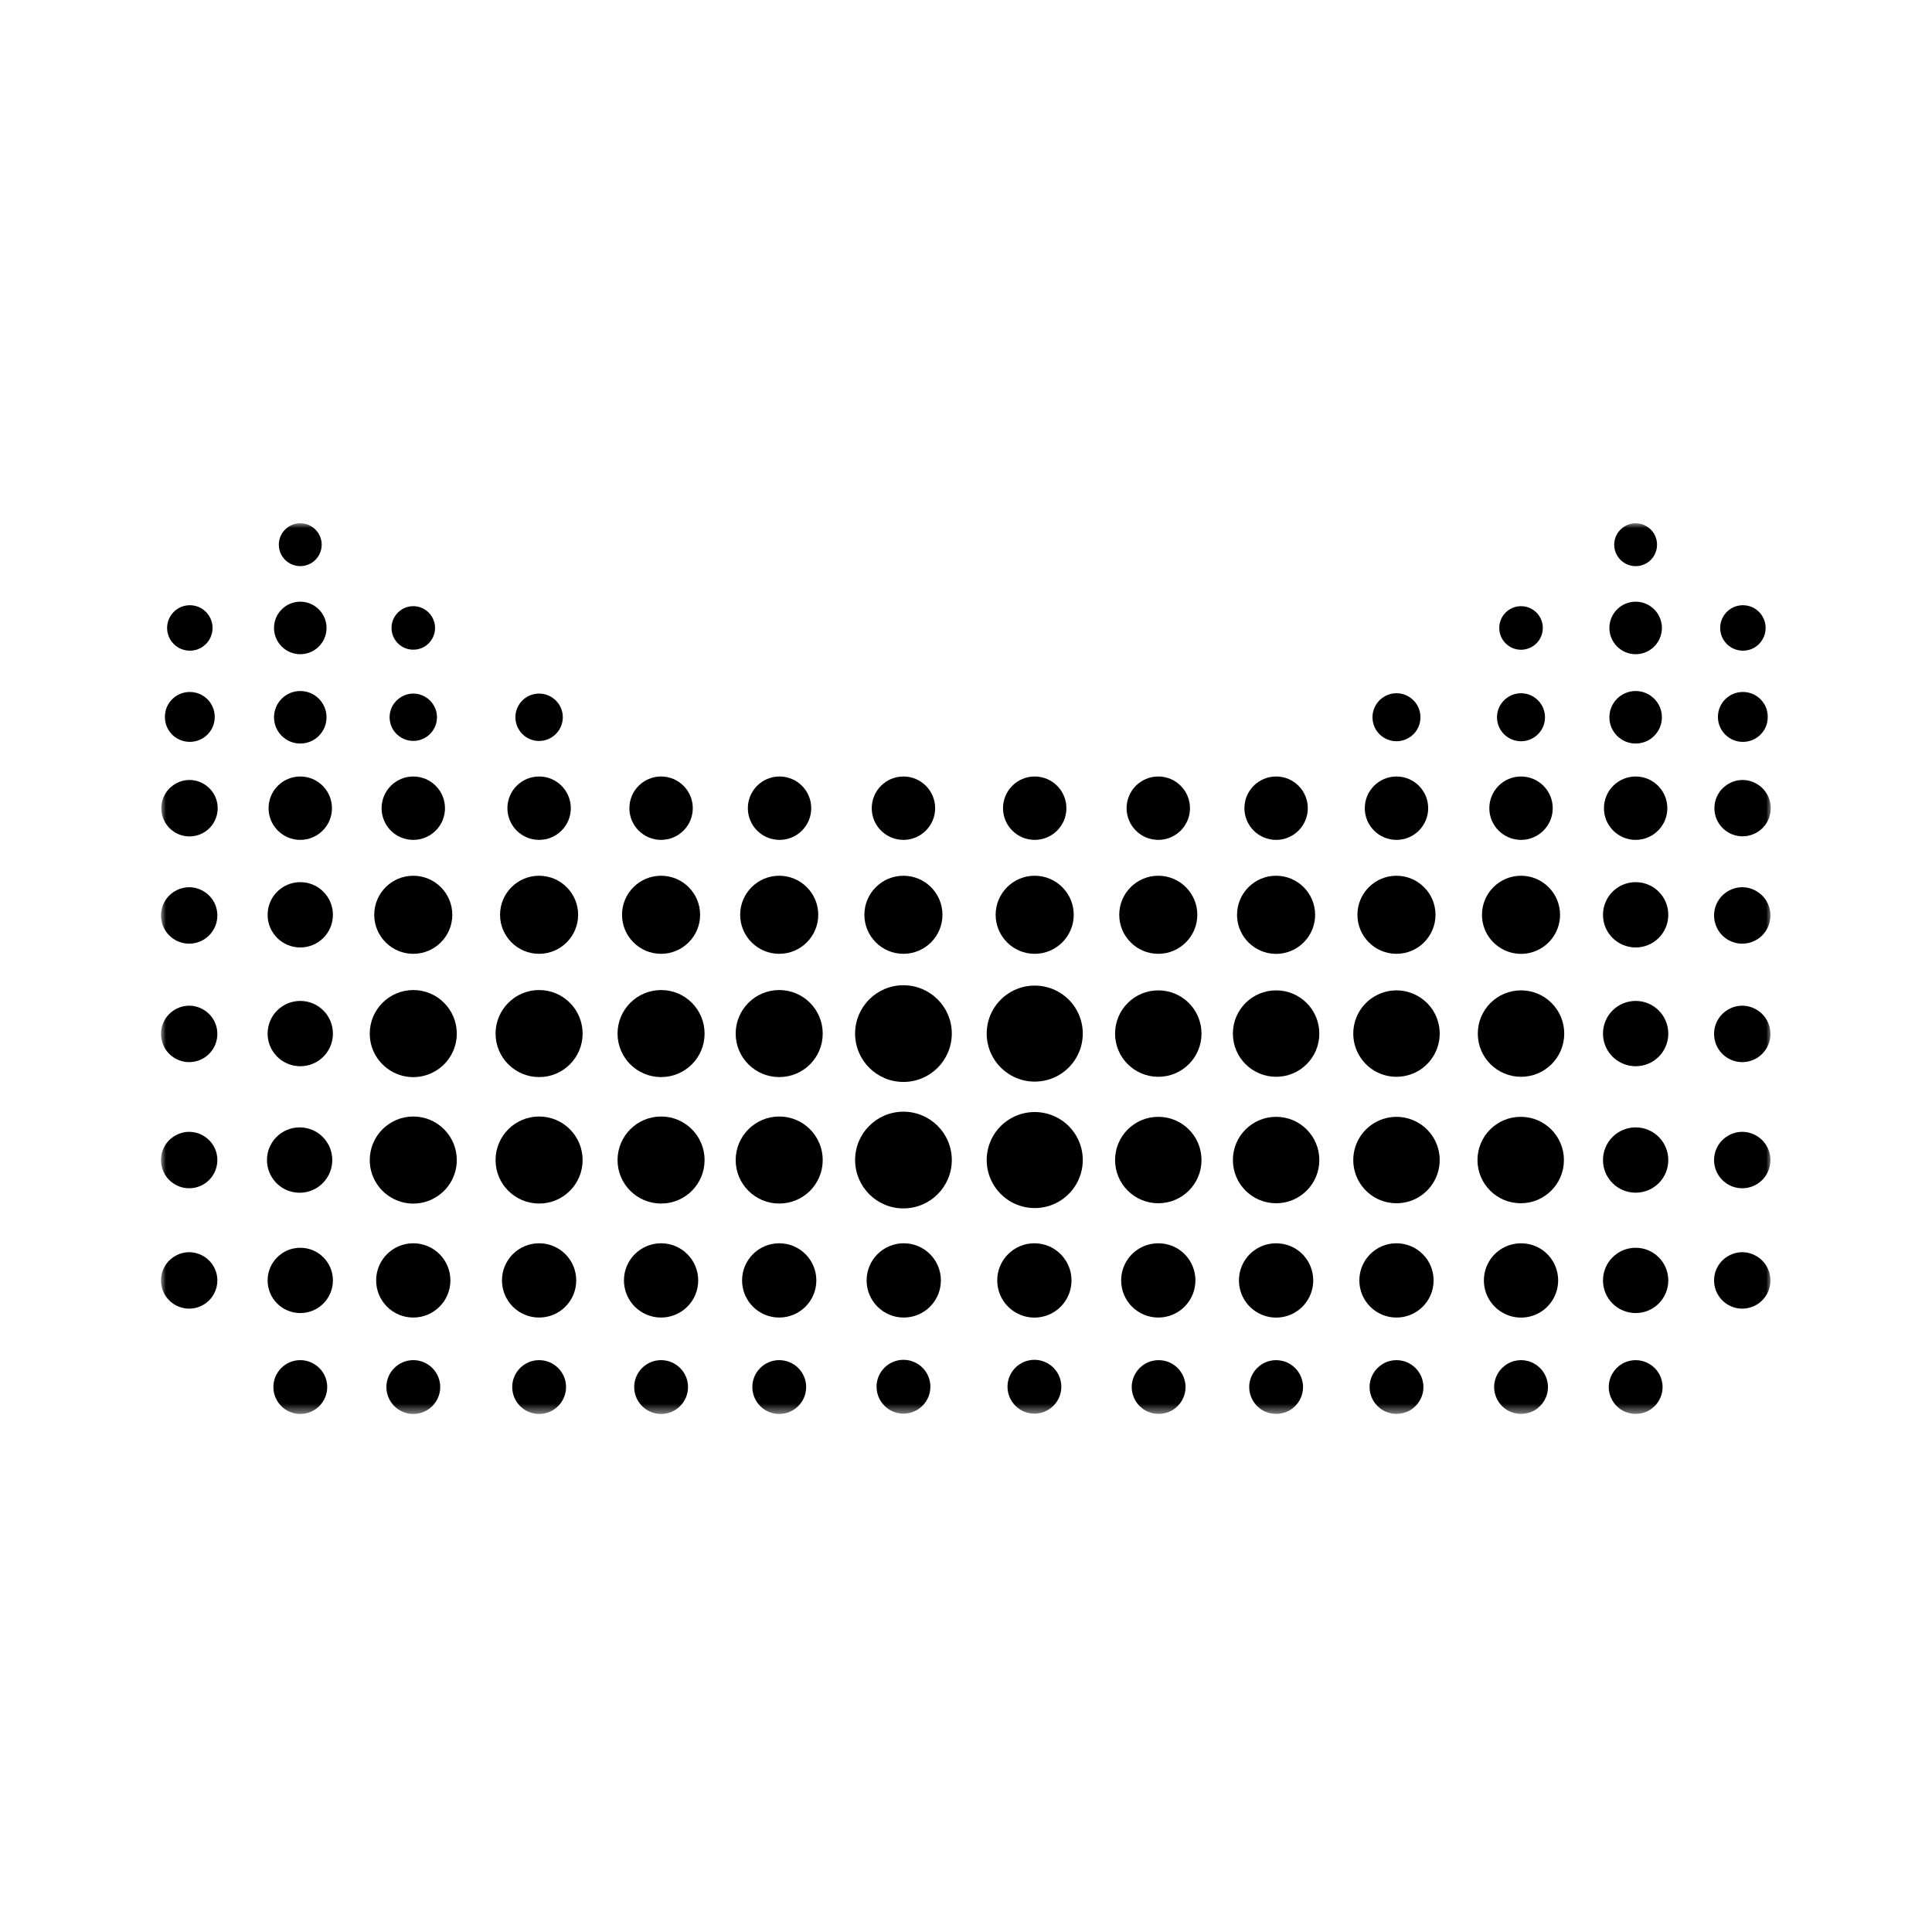 <svg xmlns="http://www.w3.org/2000/svg" xmlns:xlink="http://www.w3.org/1999/xlink" width="192" height="192" viewBox="0 0 192 192" fill="none"><defs><rect id="path_0" x="0" y="0" width="192" height="192" /><rect id="path_1" x="0" y="0" width="160" height="88.514" /></defs><g opacity="1" transform="translate(0 0)  rotate(0 96 96)"><mask id="bg-mask-0" fill="white"><use xlink:href="#path_0"/></mask><g mask="url(#bg-mask-0)" ><g opacity="1" transform="translate(16 52)  rotate(0 80 44.257)"><mask id="bg-mask-1" fill="white"><use xlink:href="#path_1"/></mask><g mask="url(#bg-mask-1)" ><path id="路径 1" fill-rule="evenodd" style="fill:#000000" transform="translate(82.056 45.943)  rotate(0 4.773 4.773)" opacity="1" d="M2.39,8.91C3.86,9.76 5.68,9.76 7.16,8.91C8.64,8.05 9.55,6.48 9.55,4.77C9.55,3.07 8.64,1.49 7.16,0.64C5.68,-0.21 3.86,-0.21 2.39,0.64C0.91,1.49 0,3.07 0,4.77C0,6.48 0.91,8.05 2.39,8.91Z " /><path id="路径 2" fill-rule="evenodd" style="fill:#000000" transform="translate(82.946 35.03)  rotate(0 3.882 3.882)" opacity="1" d="M3.88,7.76C6.02,7.76 7.76,6.02 7.76,3.88C7.76,1.74 6.02,0 3.88,0C1.74,0 0,1.74 0,3.88C0,6.02 1.74,7.76 3.88,7.76Z " /><path id="路径 3" fill-rule="evenodd" style="fill:#000000" transform="translate(95.228 35.03)  rotate(0 3.882 3.882)" opacity="1" d="M3.88,7.76C6.02,7.76 7.76,6.02 7.76,3.88C7.76,1.74 6.02,0 3.88,0C1.74,0 0,1.74 0,3.88C0,6.02 1.74,7.76 3.88,7.76Z " /><path id="路径 4" fill-rule="evenodd" style="fill:#000000" transform="translate(106.936 35.03)  rotate(0 3.882 3.882)" opacity="1" d="M1.94,7.24C3.14,7.94 4.62,7.94 5.82,7.24C7.02,6.55 7.76,5.27 7.76,3.88C7.76,1.74 6.02,0 3.88,0C1.74,0 0,1.74 0,3.88C0,5.27 0.74,6.55 1.94,7.24Z " /><path id="路径 5" fill-rule="evenodd" style="fill:#000000" transform="translate(118.899 35.03)  rotate(0 3.882 3.882)" opacity="1" d="M3.88,7.76C6.02,7.76 7.76,6.02 7.76,3.88C7.76,1.74 6.02,0 3.88,0C1.74,0 0,1.74 0,3.88C0,6.02 1.74,7.76 3.88,7.76Z " /><path id="路径 6" fill-rule="evenodd" style="fill:#000000" transform="translate(131.276 35.03)  rotate(0 3.882 3.882)" opacity="1" d="M1.94,7.24C3.14,7.94 4.62,7.94 5.82,7.24C7.02,6.55 7.76,5.27 7.76,3.88C7.76,1.74 6.02,0 3.88,0C1.74,0 0,1.74 0,3.88C0,5.27 0.74,6.55 1.94,7.24Z " /><path id="路径 7" fill-rule="evenodd" style="fill:#000000" transform="translate(94.814 46.421)  rotate(0 4.295 4.295)" opacity="1" d="M4.3,8.59C6.67,8.59 8.59,6.67 8.59,4.3C8.59,1.92 6.67,0 4.3,0C1.92,0 0,1.92 0,4.3C0,6.67 1.92,8.59 4.3,8.59Z " /><path id="路径 8" fill-rule="evenodd" style="fill:#000000" transform="translate(94.814 58.988)  rotate(0 4.295 4.295)" opacity="1" d="M4.3,8.59C6.67,8.59 8.59,6.67 8.59,4.3C8.59,1.92 6.67,0 4.3,0C1.92,0 0,1.92 0,4.3C0,6.67 1.92,8.59 4.3,8.59Z " /><path id="路径 9" fill-rule="evenodd" style="fill:#000000" transform="translate(95.419 71.556)  rotate(0 3.691 3.691)" opacity="1" d="M3.69,7.38C5.73,7.38 7.38,5.73 7.38,3.69C7.38,2.37 6.68,1.15 5.54,0.49C4.39,-0.16 2.99,-0.16 1.85,0.49C0.7,1.15 0,2.37 0,3.69C0,5.73 1.65,7.38 3.69,7.38Z " /><path id="路径 10" fill-rule="evenodd" style="fill:#000000" transform="translate(106.523 46.421)  rotate(0 4.295 4.295)" opacity="1" d="M4.3,8.59C6.67,8.59 8.59,6.67 8.59,4.3C8.59,1.92 6.67,0 4.3,0C1.92,0 0,1.92 0,4.3C0,6.67 1.92,8.59 4.3,8.59Z " /><path id="路径 11" fill-rule="evenodd" style="fill:#000000" transform="translate(106.523 58.988)  rotate(0 4.295 4.295)" opacity="1" d="M4.3,8.59C6.67,8.59 8.59,6.67 8.59,4.3C8.59,1.92 6.67,0 4.3,0C1.92,0 0,1.92 0,4.3C0,6.67 1.92,8.59 4.3,8.59Z " /><path id="路径 12" fill-rule="evenodd" style="fill:#000000" transform="translate(107.127 71.556)  rotate(0 3.691 3.691)" opacity="1" d="M1.85,6.89C2.99,7.55 4.39,7.55 5.54,6.89C6.68,6.23 7.38,5.01 7.38,3.69C7.38,2.37 6.68,1.15 5.54,0.49C4.39,-0.16 2.99,-0.16 1.85,0.49C0.7,1.15 0,2.37 0,3.69C0,5.01 0.7,6.23 1.85,6.89Z " /><path id="路径 13" fill-rule="evenodd" style="fill:#000000" transform="translate(118.486 46.42)  rotate(0 4.295 4.296)" opacity="1" d="M2.15,8.02C3.48,8.78 5.11,8.78 6.44,8.02C7.77,7.25 8.59,5.83 8.59,4.3C8.59,2.76 7.77,1.34 6.44,0.58C5.11,-0.19 3.48,-0.19 2.15,0.58C0.82,1.34 0,2.76 0,4.3C0,5.83 0.82,7.25 2.15,8.02Z " /><path id="路径 14" fill-rule="evenodd" style="fill:#000000" transform="translate(118.486 58.988)  rotate(0 4.295 4.296)" opacity="1" d="M2.15,8.02C3.48,8.78 5.11,8.78 6.44,8.02C7.77,7.25 8.59,5.83 8.59,4.3C8.59,2.76 7.77,1.34 6.44,0.58C5.11,-0.19 3.48,-0.19 2.15,0.58C0.82,1.34 0,2.76 0,4.3C0,5.83 0.82,7.25 2.15,8.02Z " /><path id="路径 15" fill-rule="evenodd" style="fill:#000000" transform="translate(119.09 71.556)  rotate(0 3.691 3.691)" opacity="1" d="M3.69,7.38C5.73,7.38 7.38,5.73 7.38,3.69C7.38,1.65 5.73,0 3.69,0C1.65,0 0,1.65 0,3.69C0,5.73 1.65,7.38 3.69,7.38Z " /><path id="路径 16" fill-rule="evenodd" style="fill:#000000" transform="translate(130.862 46.421)  rotate(0 4.295 4.295)" opacity="1" d="M4.3,8.59C6.67,8.59 8.59,6.67 8.59,4.3C8.59,1.92 6.67,0 4.3,0C1.92,0 0,1.92 0,4.3C0,6.67 1.92,8.59 4.3,8.59Z " /><path id="路径 17" fill-rule="evenodd" style="fill:#000000" transform="translate(130.831 58.988)  rotate(0 4.295 4.295)" opacity="1" d="M4.3,8.59C6.67,8.59 8.59,6.67 8.59,4.3C8.59,1.92 6.67,0 4.3,0C1.92,0 0,1.92 0,4.3C0,6.67 1.92,8.59 4.3,8.59Z " /><path id="路径 18" fill-rule="evenodd" style="fill:#000000" transform="translate(131.467 71.556)  rotate(0 3.691 3.691)" opacity="1" d="M1.85,6.89C2.99,7.55 4.39,7.55 5.54,6.89C6.68,6.23 7.38,5.01 7.38,3.69C7.38,2.37 6.68,1.15 5.54,0.49C4.39,-0.16 2.99,-0.16 1.85,0.49C0.7,1.15 0,2.37 0,3.69C0,5.01 0.7,6.23 1.85,6.89Z " /><path id="路径 19" fill-rule="evenodd" style="fill:#000000" transform="translate(143.939 7.795)  rotate(0 2.609 2.609)" opacity="1" d="M2.61,5.22C4.05,5.22 5.22,4.05 5.22,2.61C5.22,1.17 4.05,0 2.61,0C1.17,0 0,1.17 0,2.61C0,4.05 1.17,5.22 2.61,5.22Z " /><path id="路径 20" fill-rule="evenodd" style="fill:#000000" transform="translate(143.939 16.672)  rotate(0 2.609 2.609)" opacity="1" d="M2.61,5.22C4.05,5.22 5.22,4.05 5.22,2.61C5.22,1.17 4.05,0 2.61,0C1.17,0 0,1.17 0,2.61C0,4.05 1.17,5.22 2.61,5.22Z " /><path id="路径 21" fill-rule="evenodd" style="fill:#000000" transform="translate(143.303 72.001)  rotate(0 3.245 3.245)" opacity="1" d="M3.25,6.49C5.04,6.49 6.49,5.04 6.49,3.25C6.49,1.45 5.04,0 3.25,0C1.45,0 0,1.45 0,3.25C0,5.04 1.45,6.49 3.25,6.49Z " /><path id="路径 22" fill-rule="evenodd" style="fill:#000000" transform="translate(143.303 60.038)  rotate(0 3.245 3.245)" opacity="1" d="M3.25,6.49C5.04,6.49 6.49,5.04 6.49,3.25C6.49,1.45 5.04,0 3.25,0C1.45,0 0,1.45 0,3.25C0,5.04 1.45,6.49 3.25,6.49Z " /><path id="路径 23" fill-rule="evenodd" style="fill:#000000" transform="translate(143.303 47.471)  rotate(0 3.245 3.245)" opacity="1" d="M3.25,6.49C5.04,6.49 6.49,5.04 6.49,3.25C6.49,1.45 5.04,0 3.25,0C1.45,0 0,1.45 0,3.25C0,5.04 1.45,6.49 3.25,6.49Z " /><path id="路径 24" fill-rule="evenodd" style="fill:#000000" transform="translate(143.303 35.667)  rotate(0 3.245 3.245)" opacity="1" d="M3.25,6.49C5.04,6.49 6.49,5.04 6.49,3.25C6.49,1.45 5.04,0 3.25,0C1.45,0 0,1.45 0,3.25C0,5.04 1.45,6.49 3.25,6.49Z " /><path id="路径 25" fill-rule="evenodd" style="fill:#000000" transform="translate(83.678 25.167)  rotate(0 3.15 3.15)" opacity="1" d="M3.15,6.3C4.89,6.3 6.3,4.89 6.3,3.15C6.3,1.41 4.89,0 3.15,0C1.41,0 0,1.41 0,3.15C0,4.89 1.41,6.3 3.15,6.3Z " /><path id="路径 26" fill-rule="evenodd" style="fill:#000000" transform="translate(119.631 25.167)  rotate(0 3.15 3.15)" opacity="1" d="M3.15,6.3C4.89,6.3 6.3,4.89 6.3,3.15C6.3,1.41 4.89,0 3.15,0C1.41,0 0,1.41 0,3.15C0,4.89 1.41,6.3 3.15,6.3Z " /><path id="路径 27" fill-rule="evenodd" style="fill:#000000" transform="translate(132.008 25.167)  rotate(0 3.15 3.15)" opacity="1" d="M3.15,6.3C4.89,6.3 6.3,4.89 6.3,3.15C6.3,1.41 4.89,0 3.15,0C1.41,0 0,1.41 0,3.15C0,4.89 1.41,6.3 3.15,6.3Z " /><path id="路径 28" fill-rule="evenodd" style="fill:#000000" transform="translate(143.398 25.167)  rotate(0 3.15 3.15)" opacity="1" d="M3.15,6.3C4.89,6.3 6.3,4.89 6.3,3.15C6.3,1.41 4.89,0 3.15,0C1.41,0 0,1.41 0,3.15C0,4.89 1.41,6.3 3.15,6.3Z " /><path id="路径 29" fill-rule="evenodd" style="fill:#000000" transform="translate(107.668 25.167)  rotate(0 3.15 3.15)" opacity="1" d="M3.15,6.3C4.89,6.3 6.3,4.89 6.3,3.15C6.3,1.41 4.89,0 3.15,0C1.41,0 0,1.41 0,3.15C0,4.89 1.41,6.3 3.15,6.3Z " /><path id="路径 30" fill-rule="evenodd" style="fill:#000000" transform="translate(95.959 25.167)  rotate(0 3.15 3.15)" opacity="1" d="M3.15,6.3C4.89,6.3 6.3,4.89 6.3,3.15C6.3,1.41 4.89,0 3.15,0C1.41,0 0,1.41 0,3.15C0,4.89 1.41,6.3 3.15,6.3Z " /><path id="路径 31" fill-rule="evenodd" style="fill:#000000" transform="translate(83.105 71.556)  rotate(0 3.691 3.691)" opacity="1" d="M1.85,6.89C2.99,7.55 4.39,7.55 5.54,6.89C6.68,6.23 7.38,5.01 7.38,3.69C7.38,1.65 5.73,0 3.69,0C1.65,0 0,1.65 0,3.69C0,5.01 0.7,6.23 1.85,6.89Z " /><path id="路径 32" fill-rule="evenodd" style="fill:#000000" transform="translate(96.469 83.169)  rotate(0 2.673 2.673)" opacity="1" d="M1.34,4.99C2.16,5.46 3.18,5.46 4.01,4.99C4.84,4.51 5.35,3.63 5.35,2.67C5.35,1.72 4.84,0.84 4.01,0.36C3.18,-0.12 2.16,-0.12 1.34,0.36C0.51,0.84 0,1.72 0,2.67C0,3.63 0.51,4.51 1.34,4.99Z " /><path id="路径 33" fill-rule="evenodd" style="fill:#000000" transform="translate(108.145 83.169)  rotate(0 2.673 2.673)" opacity="1" d="M1.34,4.99C2.16,5.46 3.18,5.46 4.01,4.99C4.84,4.51 5.35,3.63 5.35,2.67C5.35,1.72 4.84,0.84 4.01,0.36C3.18,-0.12 2.16,-0.12 1.34,0.36C0.51,0.84 0,1.72 0,2.67C0,3.63 0.51,4.51 1.34,4.99Z " /><path id="路径 34" fill-rule="evenodd" style="fill:#000000" transform="translate(120.108 83.169)  rotate(0 2.673 2.673)" opacity="1" d="M1.34,4.99C2.16,5.46 3.18,5.46 4.01,4.99C4.84,4.51 5.35,3.63 5.35,2.67C5.35,1.72 4.84,0.84 4.01,0.36C3.18,-0.12 2.16,-0.12 1.34,0.36C0.51,0.84 0,1.72 0,2.67C0,3.63 0.51,4.51 1.34,4.99Z " /><path id="路径 35" fill-rule="evenodd" style="fill:#000000" transform="translate(132.485 83.169)  rotate(0 2.673 2.673)" opacity="1" d="M1.34,4.99C2.16,5.46 3.18,5.46 4.01,4.99C4.84,4.51 5.35,3.63 5.35,2.67C5.35,1.72 4.84,0.84 4.01,0.36C3.18,-0.12 2.16,-0.12 1.34,0.36C0.51,0.84 0,1.72 0,2.67C0,3.63 0.51,4.51 1.34,4.99Z " /><path id="路径 36" fill-rule="evenodd" style="fill:#000000" transform="translate(143.876 83.169)  rotate(0 2.673 2.673)" opacity="1" d="M1.34,4.99C2.16,5.46 3.18,5.46 4.01,4.99C4.84,4.51 5.35,3.63 5.35,2.67C5.35,1.72 4.84,0.84 4.01,0.36C3.18,-0.12 2.16,-0.12 1.34,0.36C0.51,0.84 0,1.72 0,2.67C0,3.63 0.51,4.51 1.34,4.99Z " /><path id="路径 37" fill-rule="evenodd" style="fill:#000000" transform="translate(154.343 72.446)  rotate(0 2.8 2.8)" opacity="1" d="M1.4,5.23C2.27,5.73 3.33,5.73 4.2,5.23C5.07,4.73 5.6,3.8 5.6,2.8C5.6,1.8 5.07,0.88 4.2,0.38C3.33,-0.13 2.27,-0.13 1.4,0.38C0.53,0.88 0,1.8 0,2.8C0,3.8 0.53,4.73 1.4,5.23Z " /><path id="路径 38" fill-rule="evenodd" style="fill:#000000" transform="translate(154.343 60.483)  rotate(0 2.8 2.8)" opacity="1" d="M1.4,5.23C2.27,5.73 3.33,5.73 4.2,5.23C5.07,4.73 5.6,3.8 5.6,2.8C5.6,1.8 5.07,0.88 4.2,0.38C3.33,-0.13 2.27,-0.13 1.4,0.38C0.53,0.88 0,1.8 0,2.8C0,3.8 0.53,4.73 1.4,5.23Z " /><path id="路径 39" fill-rule="evenodd" style="fill:#000000" transform="translate(154.343 47.947)  rotate(0 2.8 2.8)" opacity="1" d="M1.4,5.23C2.27,5.73 3.33,5.73 4.2,5.23C5.07,4.73 5.6,3.8 5.6,2.8C5.6,1.8 5.07,0.88 4.2,0.38C3.33,-0.13 2.27,-0.13 1.4,0.38C0.53,0.88 0,1.8 0,2.8C0,3.8 0.53,4.73 1.4,5.23Z " /><path id="路径 40" fill-rule="evenodd" style="fill:#000000" transform="translate(154.343 36.175)  rotate(0 2.8 2.8)" opacity="1" d="M1.4,5.23C2.27,5.73 3.33,5.73 4.2,5.23C5.07,4.73 5.6,3.8 5.6,2.8C5.6,1.8 5.07,0.88 4.2,0.38C3.33,-0.13 2.27,-0.13 1.4,0.38C0.53,0.88 0,1.8 0,2.8C0,3.8 0.53,4.73 1.4,5.23Z " /><path id="路径 41" fill-rule="evenodd" style="fill:#000000" transform="translate(154.725 16.767)  rotate(0 2.482 2.482)" opacity="1" d="M2.48,4.96C3.85,4.96 4.96,3.85 4.96,2.48C4.96,1.11 3.85,0 2.48,0C1.11,0 0,1.11 0,2.48C0,3.85 1.11,4.96 2.48,4.96Z " /><path id="路径 42" fill-rule="evenodd" style="fill:#000000" transform="translate(120.395 16.894)  rotate(0 2.386 2.387)" opacity="1" d="M1.19,4.45C1.93,4.88 2.84,4.88 3.58,4.45C4.32,4.03 4.77,3.24 4.77,2.39C4.77,1.53 4.32,0.75 3.58,0.32C2.84,-0.11 1.93,-0.11 1.19,0.32C0.45,0.75 0,1.53 0,2.39C0,3.24 0.45,4.03 1.19,4.45Z " /><path id="路径 43" fill-rule="evenodd" style="fill:#000000" transform="translate(132.771 16.895)  rotate(0 2.386 2.386)" opacity="1" d="M2.39,4.77C3.7,4.77 4.77,3.7 4.77,2.39C4.77,1.07 3.7,0 2.39,0C1.07,0 0,1.07 0,2.39C0,3.7 1.07,4.77 2.39,4.77Z " /><path id="路径 44" fill-rule="evenodd" style="fill:#000000" transform="translate(154.948 8.145)  rotate(0 2.259 2.259)" opacity="1" d="M1.13,4.22C1.83,4.62 2.69,4.62 3.39,4.22C4.09,3.81 4.52,3.07 4.52,2.26C4.52,1.45 4.09,0.71 3.39,0.3C2.69,-0.1 1.83,-0.1 1.13,0.3C0.43,0.71 0,1.45 0,2.26C0,3.07 0.43,3.81 1.13,4.22Z " /><path id="路径 45" fill-rule="evenodd" style="fill:#000000" transform="translate(144.416 -1.0696605679193414e-7)  rotate(0 2.132 2.132)" opacity="1" d="M1.07,3.98C1.73,4.36 2.54,4.36 3.2,3.98C3.86,3.6 4.26,2.89 4.26,2.13C4.26,1.37 3.86,0.67 3.2,0.29C2.54,-0.1 1.73,-0.1 1.07,0.29C0.41,0.67 0,1.37 0,2.13C0,2.89 0.41,3.6 1.07,3.98Z " /><path id="路径 46" fill-rule="evenodd" style="fill:#000000" transform="translate(132.994 8.241)  rotate(0 2.164 2.164)" opacity="1" d="M2.16,4.33C3.36,4.33 4.33,3.36 4.33,2.16C4.33,0.97 3.36,0 2.16,0C0.97,0 0,0.97 0,2.16C0,3.36 0.97,4.33 2.16,4.33Z " /><path id="路径 47" fill-rule="evenodd" style="fill:#000000" transform="translate(35.221 16.927)  rotate(0 2.354 2.354)" opacity="1" d="M2.35,4.71C3.65,4.71 4.71,3.65 4.71,2.35C4.71,1.05 3.65,0 2.35,0C1.05,0 0,1.05 0,2.35C0,3.65 1.05,4.71 2.35,4.71Z " /><path id="路径 48" fill-rule="evenodd" style="fill:#000000" transform="translate(22.717 16.927)  rotate(0 2.354 2.354)" opacity="1" d="M1.18,4.39C1.91,4.81 2.8,4.81 3.53,4.39C4.26,3.97 4.71,3.2 4.71,2.35C4.71,1.51 4.26,0.74 3.53,0.32C2.8,-0.11 1.91,-0.11 1.18,0.32C0.45,0.74 0,1.51 0,2.35C0,3.2 0.45,3.97 1.18,4.39Z " /><path id="路径 49" fill-rule="evenodd" style="fill:#000000" transform="translate(22.908 8.241)  rotate(0 2.164 2.164)" opacity="1" d="M1.08,4.04C1.75,4.42 2.58,4.42 3.25,4.04C3.91,3.65 4.33,2.94 4.33,2.16C4.33,1.39 3.91,0.68 3.25,0.29C2.58,-0.1 1.75,-0.1 1.08,0.29C0.41,0.68 0,1.39 0,2.16C0,2.94 0.41,3.65 1.08,4.04Z " /><path id="路径 50" fill-rule="evenodd" style="fill:#000000" transform="translate(84.124 83.137)  rotate(0 2.673 2.673)" opacity="1" d="M2.67,5.35C4.15,5.35 5.35,4.15 5.35,2.67C5.35,1.2 4.15,0 2.67,0C1.2,0 0,1.2 0,2.67C0,4.15 1.2,5.35 2.67,5.35Z " /><path id="路径 51" fill-rule="evenodd" style="fill:#000000" transform="translate(82.056 58.51)  rotate(0 4.773 4.773)" opacity="1" d="M2.39,8.91C3.86,9.76 5.68,9.76 7.16,8.91C8.64,8.05 9.55,6.48 9.55,4.77C9.55,3.07 8.64,1.49 7.16,0.64C5.68,-0.21 3.86,-0.21 2.39,0.64C0.91,1.49 0,3.07 0,4.77C0,6.48 0.91,8.05 2.39,8.91Z " /><path id="路径 52" fill-rule="evenodd" style="fill:#000000" transform="translate(154.375 25.517)  rotate(0 2.8 2.8)" opacity="1" d="M1.4,5.22C2.27,5.72 3.33,5.72 4.2,5.22C5.07,4.72 5.6,3.8 5.6,2.8C5.6,1.8 5.07,0.88 4.2,0.38C3.33,-0.13 2.27,-0.13 1.4,0.38C0.53,0.88 0,1.8 0,2.8C0,3.8 0.53,4.72 1.4,5.22Z " /><path id="路径 53" fill-rule="evenodd" style="fill:#000000" transform="translate(-4.3414592390989275e-8 72.446)  rotate(0 2.8 2.8)" opacity="1" d="M1.4,5.23C2.27,5.73 3.33,5.73 4.2,5.23C5.07,4.73 5.6,3.8 5.6,2.8C5.6,1.8 5.07,0.88 4.2,0.38C3.33,-0.13 2.27,-0.13 1.4,0.38C0.53,0.88 0,1.8 0,2.8C0,3.8 0.53,4.73 1.4,5.23Z " /><path id="路径 54" fill-rule="evenodd" style="fill:#000000" transform="translate(-4.3414592390989275e-8 60.483)  rotate(0 2.8 2.8)" opacity="1" d="M1.4,5.23C2.27,5.73 3.33,5.73 4.2,5.23C5.07,4.73 5.6,3.8 5.6,2.8C5.6,1.8 5.07,0.88 4.2,0.38C3.33,-0.13 2.27,-0.13 1.4,0.38C0.53,0.88 0,1.8 0,2.8C0,3.8 0.53,4.73 1.4,5.23Z " /><path id="路径 55" fill-rule="evenodd" style="fill:#000000" transform="translate(-4.3414592390989275e-8 47.947)  rotate(0 2.8 2.8)" opacity="1" d="M1.4,5.23C2.27,5.73 3.33,5.73 4.2,5.23C5.07,4.73 5.6,3.8 5.6,2.8C5.6,1.8 5.07,0.88 4.2,0.38C3.33,-0.13 2.27,-0.13 1.4,0.38C0.53,0.88 0,1.8 0,2.8C0,3.8 0.53,4.73 1.4,5.23Z " /><path id="路径 56" fill-rule="evenodd" style="fill:#000000" transform="translate(-4.3414592390989275e-8 36.175)  rotate(0 2.8 2.8)" opacity="1" d="M1.4,5.23C2.27,5.73 3.33,5.73 4.2,5.23C5.07,4.73 5.6,3.8 5.6,2.8C5.6,1.8 5.07,0.88 4.2,0.38C3.33,-0.13 2.27,-0.13 1.4,0.38C0.53,0.88 0,1.8 0,2.8C0,3.8 0.53,4.73 1.4,5.23Z " /><path id="路径 57" fill-rule="evenodd" style="fill:#000000" transform="translate(0.382 16.767)  rotate(0 2.482 2.482)" opacity="1" d="M1.24,4.63C2.01,5.07 2.95,5.07 3.72,4.63C4.49,4.19 4.96,3.37 4.96,2.48C4.96,1.11 3.85,0 2.48,0C1.11,0 0,1.11 0,2.48C0,3.37 0.47,4.19 1.24,4.63Z " /><path id="路径 58" fill-rule="evenodd" style="fill:#000000" transform="translate(0.605 8.145)  rotate(0 2.259 2.259)" opacity="1" d="M1.13,4.22C1.83,4.62 2.69,4.62 3.39,4.22C4.09,3.81 4.52,3.07 4.52,2.26C4.52,1.45 4.09,0.71 3.39,0.3C2.69,-0.1 1.83,-0.1 1.13,0.3C0.43,0.71 0,1.45 0,2.26C0,3.07 0.43,3.81 1.13,4.22Z " /><path id="路径 59" fill-rule="evenodd" style="fill:#000000" transform="translate(0.032 25.517)  rotate(0 2.8 2.8)" opacity="1" d="M1.4,5.23C2.27,5.73 3.33,5.73 4.2,5.23C5.07,4.73 5.6,3.8 5.6,2.8C5.6,1.8 5.07,0.88 4.2,0.38C3.33,-0.13 2.27,-0.13 1.4,0.38C0.53,0.88 0,1.8 0,2.8C0,3.8 0.53,4.73 1.4,5.23Z " /><path id="路径 60" fill-rule="evenodd" style="fill:#000000" transform="translate(68.979 45.912)  rotate(0 4.804 4.804)" opacity="1" d="M4.8,9.61C7.46,9.61 9.61,7.46 9.61,4.8C9.61,2.15 7.46,0 4.8,0C2.15,0 0,2.15 0,4.8C0,7.46 2.15,9.61 4.8,9.61Z " /><path id="路径 61" fill-rule="evenodd" style="fill:#000000" transform="translate(69.901 35.03)  rotate(0 3.882 3.882)" opacity="1" d="M3.88,7.76C6.02,7.76 7.76,6.02 7.76,3.88C7.76,1.74 6.02,0 3.88,0C1.74,0 0,1.74 0,3.88C0,6.02 1.74,7.76 3.88,7.76Z " /><path id="路径 62" fill-rule="evenodd" style="fill:#000000" transform="translate(57.557 35.03)  rotate(0 3.882 3.882)" opacity="1" d="M3.88,7.76C6.02,7.76 7.76,6.02 7.76,3.88C7.76,1.74 6.02,0 3.88,0C1.74,0 0,1.74 0,3.88C0,6.02 1.74,7.76 3.88,7.76Z " /><path id="路径 63" fill-rule="evenodd" style="fill:#000000" transform="translate(45.816 35.03)  rotate(0 3.882 3.882)" opacity="1" d="M3.88,7.76C6.02,7.76 7.76,6.02 7.76,3.88C7.76,1.74 6.02,0 3.88,0C1.74,0 0,1.74 0,3.88C0,6.02 1.74,7.76 3.88,7.76Z " /><path id="路径 64" fill-rule="evenodd" style="fill:#000000" transform="translate(33.694 35.03)  rotate(0 3.882 3.882)" opacity="1" d="M3.88,7.76C6.02,7.76 7.76,6.02 7.76,3.88C7.76,1.74 6.02,0 3.88,0C1.74,0 0,1.74 0,3.88C0,6.02 1.74,7.76 3.88,7.76Z " /><path id="路径 65" fill-rule="evenodd" style="fill:#000000" transform="translate(21.19 35.03)  rotate(0 3.882 3.882)" opacity="1" d="M3.88,7.76C6.02,7.76 7.76,6.02 7.76,3.88C7.76,1.74 6.02,0 3.88,0C1.74,0 0,1.74 0,3.88C0,6.02 1.74,7.76 3.88,7.76Z " /><path id="路径 66" fill-rule="evenodd" style="fill:#000000" transform="translate(57.111 46.389)  rotate(0 4.327 4.327)" opacity="1" d="M4.33,8.65C6.72,8.65 8.65,6.72 8.65,4.33C8.65,1.94 6.72,0 4.33,0C1.94,0 0,1.94 0,4.33C0,6.72 1.94,8.65 4.33,8.65Z " /><path id="路径 67" fill-rule="evenodd" style="fill:#000000" transform="translate(57.111 58.957)  rotate(0 4.327 4.327)" opacity="1" d="M4.33,8.65C6.72,8.65 8.65,6.72 8.65,4.33C8.65,1.94 6.72,0 4.33,0C1.94,0 0,1.94 0,4.33C0,6.72 1.94,8.65 4.33,8.65Z " /><path id="路径 68" fill-rule="evenodd" style="fill:#000000" transform="translate(57.747 71.556)  rotate(0 3.691 3.691)" opacity="1" d="M3.69,7.38C5.73,7.38 7.38,5.73 7.38,3.69C7.38,1.65 5.73,0 3.69,0C1.65,0 0,1.65 0,3.69C0,5.73 1.65,7.38 3.69,7.38Z " /><path id="路径 69" fill-rule="evenodd" style="fill:#000000" transform="translate(45.371 46.389)  rotate(0 4.327 4.327)" opacity="1" d="M4.33,8.65C6.72,8.65 8.65,6.72 8.65,4.33C8.65,1.94 6.72,0 4.33,0C1.94,0 0,1.94 0,4.33C0,6.72 1.94,8.65 4.33,8.65Z " /><path id="路径 70" fill-rule="evenodd" style="fill:#000000" transform="translate(45.371 58.957)  rotate(0 4.327 4.327)" opacity="1" d="M4.33,8.65C6.72,8.65 8.65,6.72 8.65,4.33C8.65,1.94 6.72,0 4.33,0C1.94,0 0,1.94 0,4.33C0,6.72 1.94,8.65 4.33,8.65Z " /><path id="路径 71" fill-rule="evenodd" style="fill:#000000" transform="translate(46.007 71.556)  rotate(0 3.691 3.691)" opacity="1" d="M3.69,7.38C5.73,7.38 7.38,5.73 7.38,3.69C7.38,1.65 5.73,0 3.69,0C1.65,0 0,1.65 0,3.69C0,5.73 1.65,7.38 3.69,7.38Z " /><path id="路径 72" fill-rule="evenodd" style="fill:#000000" transform="translate(33.249 46.389)  rotate(0 4.327 4.327)" opacity="1" d="M4.33,8.65C6.72,8.65 8.65,6.72 8.65,4.33C8.65,1.94 6.72,0 4.33,0C1.94,0 0,1.94 0,4.33C0,6.72 1.94,8.65 4.33,8.65Z " /><path id="路径 73" fill-rule="evenodd" style="fill:#000000" transform="translate(33.249 58.957)  rotate(0 4.327 4.327)" opacity="1" d="M4.33,8.65C6.72,8.65 8.65,6.72 8.65,4.33C8.65,1.94 6.72,0 4.33,0C1.94,0 0,1.94 0,4.33C0,6.72 1.94,8.65 4.33,8.65Z " /><path id="路径 74" fill-rule="evenodd" style="fill:#000000" transform="translate(33.885 71.556)  rotate(0 3.691 3.691)" opacity="1" d="M3.69,7.38C5.73,7.38 7.38,5.73 7.38,3.69C7.38,1.65 5.73,0 3.69,0C1.65,0 0,1.65 0,3.69C0,5.73 1.65,7.38 3.69,7.38Z " /><path id="路径 75" fill-rule="evenodd" style="fill:#000000" transform="translate(20.745 46.389)  rotate(0 4.327 4.327)" opacity="1" d="M2.16,8.07C3.5,8.85 5.15,8.85 6.49,8.07C7.83,7.3 8.65,5.87 8.65,4.33C8.65,1.94 6.72,0 4.33,0C1.94,0 0,1.94 0,4.33C0,5.87 0.82,7.3 2.16,8.07Z " /><path id="路径 76" fill-rule="evenodd" style="fill:#000000" transform="translate(20.745 58.957)  rotate(0 4.327 4.327)" opacity="1" d="M2.16,8.07C3.5,8.85 5.15,8.85 6.49,8.07C7.83,7.3 8.65,5.87 8.65,4.33C8.65,1.94 6.72,0 4.33,0C1.94,0 0,1.94 0,4.33C0,5.87 0.82,7.3 2.16,8.07Z " /><path id="路径 77" fill-rule="evenodd" style="fill:#000000" transform="translate(21.381 71.556)  rotate(0 3.691 3.691)" opacity="1" d="M3.69,7.38C5.73,7.38 7.38,5.73 7.38,3.69C7.38,1.65 5.73,0 3.69,0C1.65,0 0,1.65 0,3.69C0,5.73 1.65,7.38 3.69,7.38Z " /><path id="路径 78" fill-rule="evenodd" style="fill:#000000" transform="translate(11.231 7.795)  rotate(0 2.609 2.609)" opacity="1" d="M2.61,5.22C4.05,5.22 5.22,4.05 5.22,2.61C5.22,1.17 4.05,0 2.61,0C1.17,0 0,1.17 0,2.61C0,4.05 1.17,5.22 2.61,5.22Z " /><path id="路径 79" fill-rule="evenodd" style="fill:#000000" transform="translate(11.231 16.672)  rotate(0 2.609 2.609)" opacity="1" d="M2.61,5.22C4.05,5.22 5.22,4.05 5.22,2.61C5.22,1.17 4.05,0 2.61,0C1.17,0 0,1.17 0,2.61C0,4.05 1.17,5.22 2.61,5.22Z " /><path id="路径 80" fill-rule="evenodd" style="fill:#000000" transform="translate(10.595 72.001)  rotate(0 3.245 3.245)" opacity="1" d="M3.25,6.49C5.04,6.49 6.49,5.04 6.49,3.25C6.49,1.45 5.04,0 3.25,0C1.45,0 0,1.45 0,3.25C0,5.04 1.45,6.49 3.25,6.49Z " /><path id="路径 81" fill-rule="evenodd" style="fill:#000000" transform="translate(10.531 60.038)  rotate(0 3.245 3.245)" opacity="1" d="M1.62,6.06C2.63,6.64 3.86,6.64 4.87,6.06C5.87,5.48 6.49,4.4 6.49,3.25C6.49,1.45 5.04,0 3.25,0C1.45,0 0,1.45 0,3.25C0,4.4 0.62,5.48 1.62,6.06Z " /><path id="路径 82" fill-rule="evenodd" style="fill:#000000" transform="translate(10.595 47.471)  rotate(0 3.245 3.245)" opacity="1" d="M3.25,6.49C5.04,6.49 6.49,5.04 6.49,3.25C6.49,1.45 5.04,0 3.25,0C1.45,0 0,1.45 0,3.25C0,5.04 1.45,6.49 3.25,6.49Z " /><path id="路径 83" fill-rule="evenodd" style="fill:#000000" transform="translate(10.595 35.667)  rotate(0 3.245 3.245)" opacity="1" d="M3.25,6.49C5.04,6.49 6.49,5.04 6.49,3.25C6.49,1.45 5.04,0 3.25,0C1.45,0 0,1.45 0,3.25C0,5.04 1.45,6.49 3.25,6.49Z " /><path id="路径 84" fill-rule="evenodd" style="fill:#000000" transform="translate(70.633 25.167)  rotate(0 3.15 3.15)" opacity="1" d="M3.15,6.3C4.89,6.3 6.3,4.89 6.3,3.15C6.3,1.41 4.89,0 3.15,0C1.41,0 0,1.41 0,3.15C0,4.89 1.41,6.3 3.15,6.3Z " /><path id="路径 85" fill-rule="evenodd" style="fill:#000000" transform="translate(34.426 25.167)  rotate(0 3.15 3.15)" opacity="1" d="M3.15,6.3C4.89,6.3 6.3,4.89 6.3,3.15C6.3,1.41 4.89,0 3.15,0C1.41,0 0,1.41 0,3.15C0,4.89 1.41,6.3 3.15,6.3Z " /><path id="路径 86" fill-rule="evenodd" style="fill:#000000" transform="translate(21.922 25.167)  rotate(0 3.15 3.15)" opacity="1" d="M1.57,5.88C2.55,6.44 3.75,6.44 4.72,5.88C5.7,5.32 6.3,4.28 6.3,3.15C6.3,1.41 4.89,0 3.15,0C1.41,0 0,1.41 0,3.15C0,4.28 0.6,5.32 1.57,5.88Z " /><path id="路径 87" fill-rule="evenodd" style="fill:#000000" transform="translate(10.69 25.167)  rotate(0 3.15 3.15)" opacity="1" d="M3.15,6.3C4.89,6.3 6.3,4.89 6.3,3.15C6.3,1.41 4.89,0 3.15,0C1.41,0 0,1.41 0,3.15C0,4.89 1.41,6.3 3.15,6.3Z " /><path id="路径 88" fill-rule="evenodd" style="fill:#000000" transform="translate(46.548 25.167)  rotate(0 3.15 3.15)" opacity="1" d="M3.15,6.3C4.89,6.3 6.3,4.89 6.3,3.15C6.3,1.41 4.89,0 3.15,0C1.41,0 0,1.41 0,3.15C0,4.89 1.41,6.3 3.15,6.3Z " /><path id="路径 89" fill-rule="evenodd" style="fill:#000000" transform="translate(58.32 25.167)  rotate(0 3.15 3.15)" opacity="1" d="M3.15,6.3C4.89,6.3 6.3,4.89 6.3,3.15C6.3,1.41 4.89,0 3.15,0C1.41,0 0,1.41 0,3.15C0,4.89 1.41,6.3 3.15,6.3Z " /><path id="路径 90" fill-rule="evenodd" style="fill:#000000" transform="translate(70.124 71.556)  rotate(0 3.691 3.691)" opacity="1" d="M3.69,7.38C5.73,7.38 7.38,5.73 7.38,3.69C7.38,1.65 5.73,0 3.69,0C1.65,0 0,1.65 0,3.69C0,5.73 1.65,7.38 3.69,7.38Z " /><path id="路径 91" fill-rule="evenodd" style="fill:#000000" transform="translate(58.766 83.169)  rotate(0 2.673 2.673)" opacity="1" d="M2.67,5.35C4.15,5.35 5.35,4.15 5.35,2.67C5.35,1.2 4.15,0 2.67,0C1.2,0 0,1.2 0,2.67C0,4.15 1.2,5.35 2.67,5.35Z " /><path id="路径 92" fill-rule="evenodd" style="fill:#000000" transform="translate(47.025 83.169)  rotate(0 2.673 2.673)" opacity="1" d="M2.67,5.35C4.15,5.35 5.35,4.15 5.35,2.67C5.35,1.2 4.15,0 2.67,0C1.2,0 0,1.2 0,2.67C0,4.15 1.2,5.35 2.67,5.35Z " /><path id="路径 93" fill-rule="evenodd" style="fill:#000000" transform="translate(34.903 83.169)  rotate(0 2.673 2.673)" opacity="1" d="M2.67,5.35C4.15,5.35 5.35,4.15 5.35,2.67C5.35,1.2 4.15,0 2.67,0C1.2,0 0,1.2 0,2.67C0,4.15 1.2,5.35 2.67,5.35Z " /><path id="路径 94" fill-rule="evenodd" style="fill:#000000" transform="translate(22.399 83.169)  rotate(0 2.673 2.673)" opacity="1" d="M2.67,5.35C4.15,5.35 5.35,4.15 5.35,2.67C5.35,1.2 4.15,0 2.67,0C1.2,0 0,1.2 0,2.67C0,4.15 1.2,5.35 2.67,5.35Z " /><path id="路径 95" fill-rule="evenodd" style="fill:#000000" transform="translate(11.168 83.169)  rotate(0 2.673 2.673)" opacity="1" d="M2.67,5.35C4.15,5.35 5.35,4.15 5.35,2.67C5.35,1.2 4.15,0 2.67,0C1.2,0 0,1.2 0,2.67C0,4.15 1.2,5.35 2.67,5.35Z " /><path id="路径 96" fill-rule="evenodd" style="fill:#000000" transform="translate(11.709 0)  rotate(0 2.132 2.132)" opacity="1" d="M2.13,4.26C3.31,4.26 4.26,3.31 4.26,2.13C4.26,0.96 3.31,0 2.13,0C0.96,0 0,0.96 0,2.13C0,3.31 0.96,4.26 2.13,4.26Z " /><path id="路径 97" fill-rule="evenodd" style="fill:#000000" transform="translate(71.111 83.137)  rotate(0 2.673 2.673)" opacity="1" d="M2.67,5.35C4.15,5.35 5.35,4.15 5.35,2.67C5.35,1.2 4.15,0 2.67,0C1.2,0 0,1.2 0,2.67C0,4.15 1.2,5.35 2.67,5.35Z " /><path id="路径 98" fill-rule="evenodd" style="fill:#000000" transform="translate(68.979 58.479)  rotate(0 4.804 4.804)" opacity="1" d="M4.8,9.61C7.46,9.61 9.61,7.46 9.61,4.8C9.61,2.15 7.46,0 4.8,0C2.15,0 0,2.15 0,4.8C0,7.46 2.15,9.61 4.8,9.61Z " /></g></g></g></g></svg>
